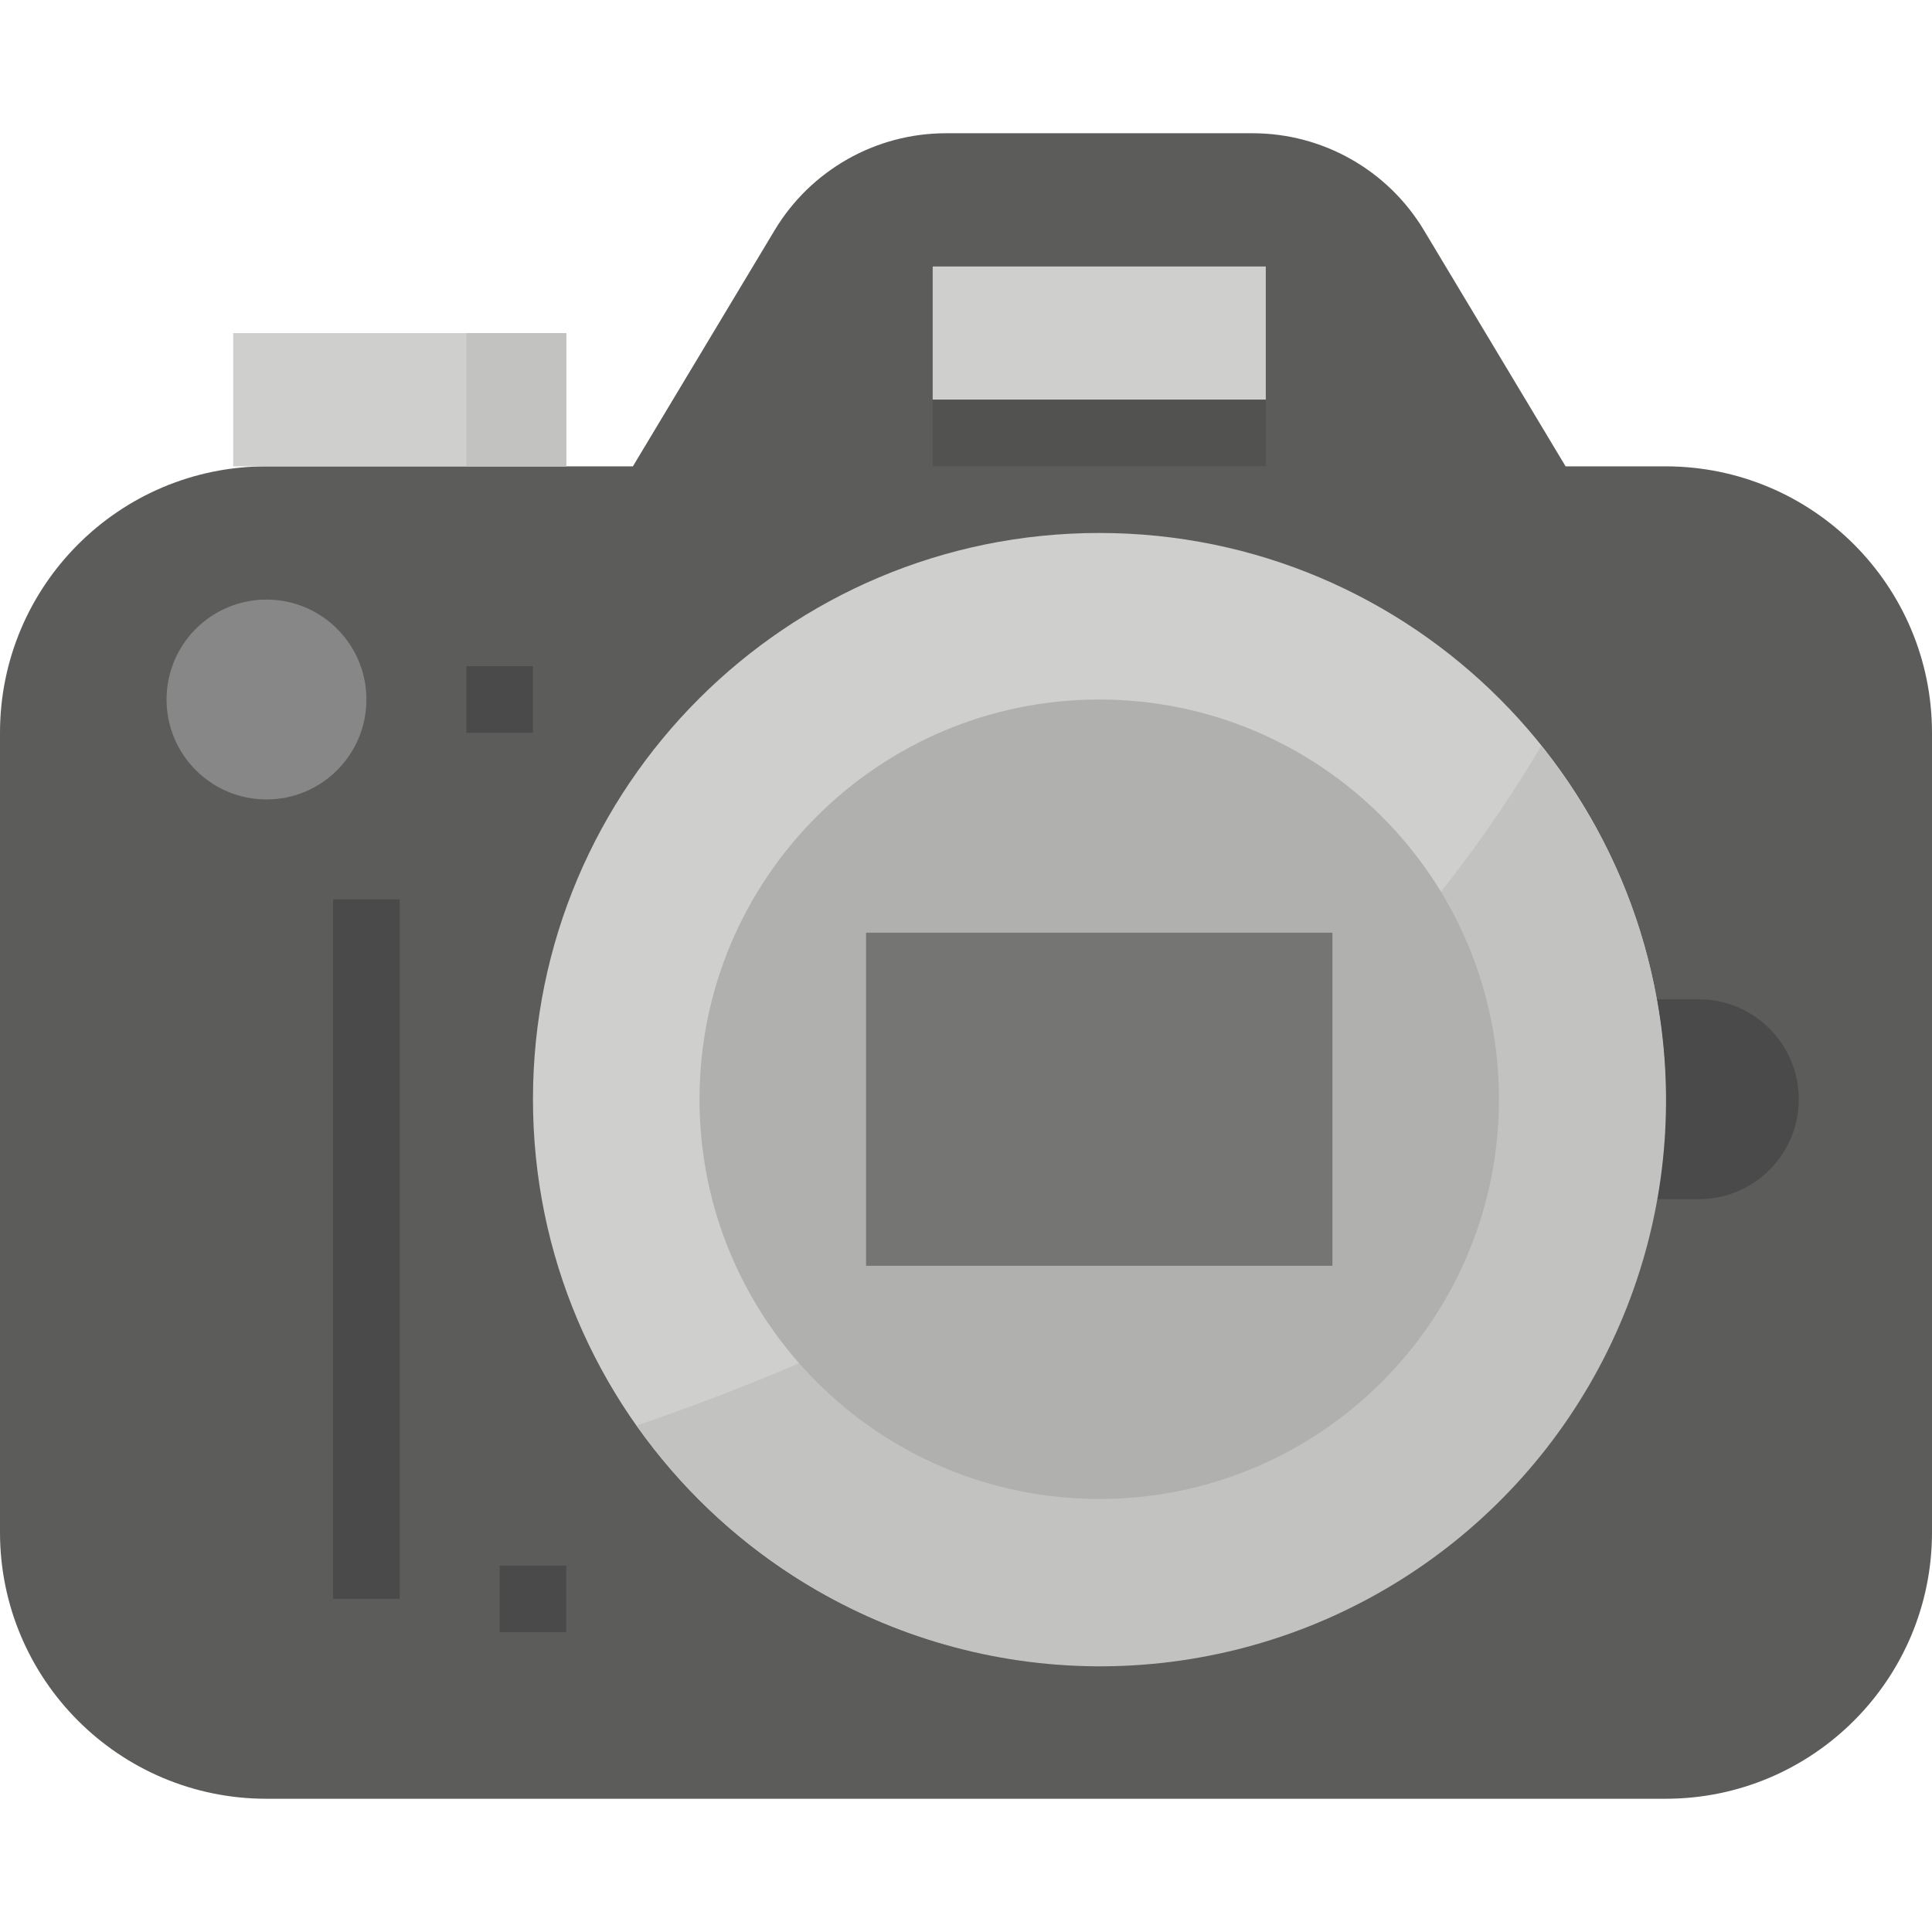 <svg height="464pt" viewBox="0 -32 464 464" width="464pt" xmlns="http://www.w3.org/2000/svg"><path d="m376 80-34.016-56.695c-8.68-14.465-24.316-23.313-41.184-23.305h-73.602c-16.859 0-32.484 8.848-41.16 23.305l-34.039 56.695h-88c-35.348 0-64 28.652-64 64v192c0 35.348 28.652 64 64 64h336c35.348 0 64-28.652 64-64v-192c0-35.348-28.652-64-64-64zm0 0" fill="#5c5c5b"/><path d="m56 48h80v32h-80zm0 0" fill="#cfcfcd"/><path d="m112 48h24v32h-24zm0 0" fill="#c2c2c0"/><path d="m88 136c0 13.254-10.746 24-24 24s-24-10.746-24-24 10.746-24 24-24 24 10.746 24 24zm0 0" fill="#878787"/><g fill="#4a4a4a"><path d="m408 208h-10.238c2.984 15.859 2.984 32.141 0 48h10.238c13.254 0 24-10.746 24-24s-10.746-24-24-24zm0 0"/><path d="m80 184h16v168h-16zm0 0"/><path d="m112 128h16v16h-16zm0 0"/><path d="m120 344h16v16h-16zm0 0"/></g><path d="m224 32h80v32h-80zm0 0" fill="#cfcfcd"/><path d="m224 64h80v16h-80zm0 0" fill="#525251"/><path d="m400 232c0 75.109-60.891 136-136 136s-136-60.891-136-136 60.891-136 136-136 136 60.891 136 136zm0 0" fill="#cfcfcd"/><path d="m152.953 310.344c28.496 40.613 76.855 62.469 126.168 57.027 49.312-5.445 91.738-37.324 110.691-83.172 18.953-45.852 11.418-98.383-19.66-137.055-53.695 90.742-144.367 138.457-217.199 163.199zm0 0" fill="#c2c2c0"/><path d="m360 232c0 53.02-42.98 96-96 96s-96-42.98-96-96 42.98-96 96-96 96 42.98 96 96zm0 0" fill="#b0b0ae"/><path d="m208 192h112v80h-112zm0 0" fill="#757574"/></svg>